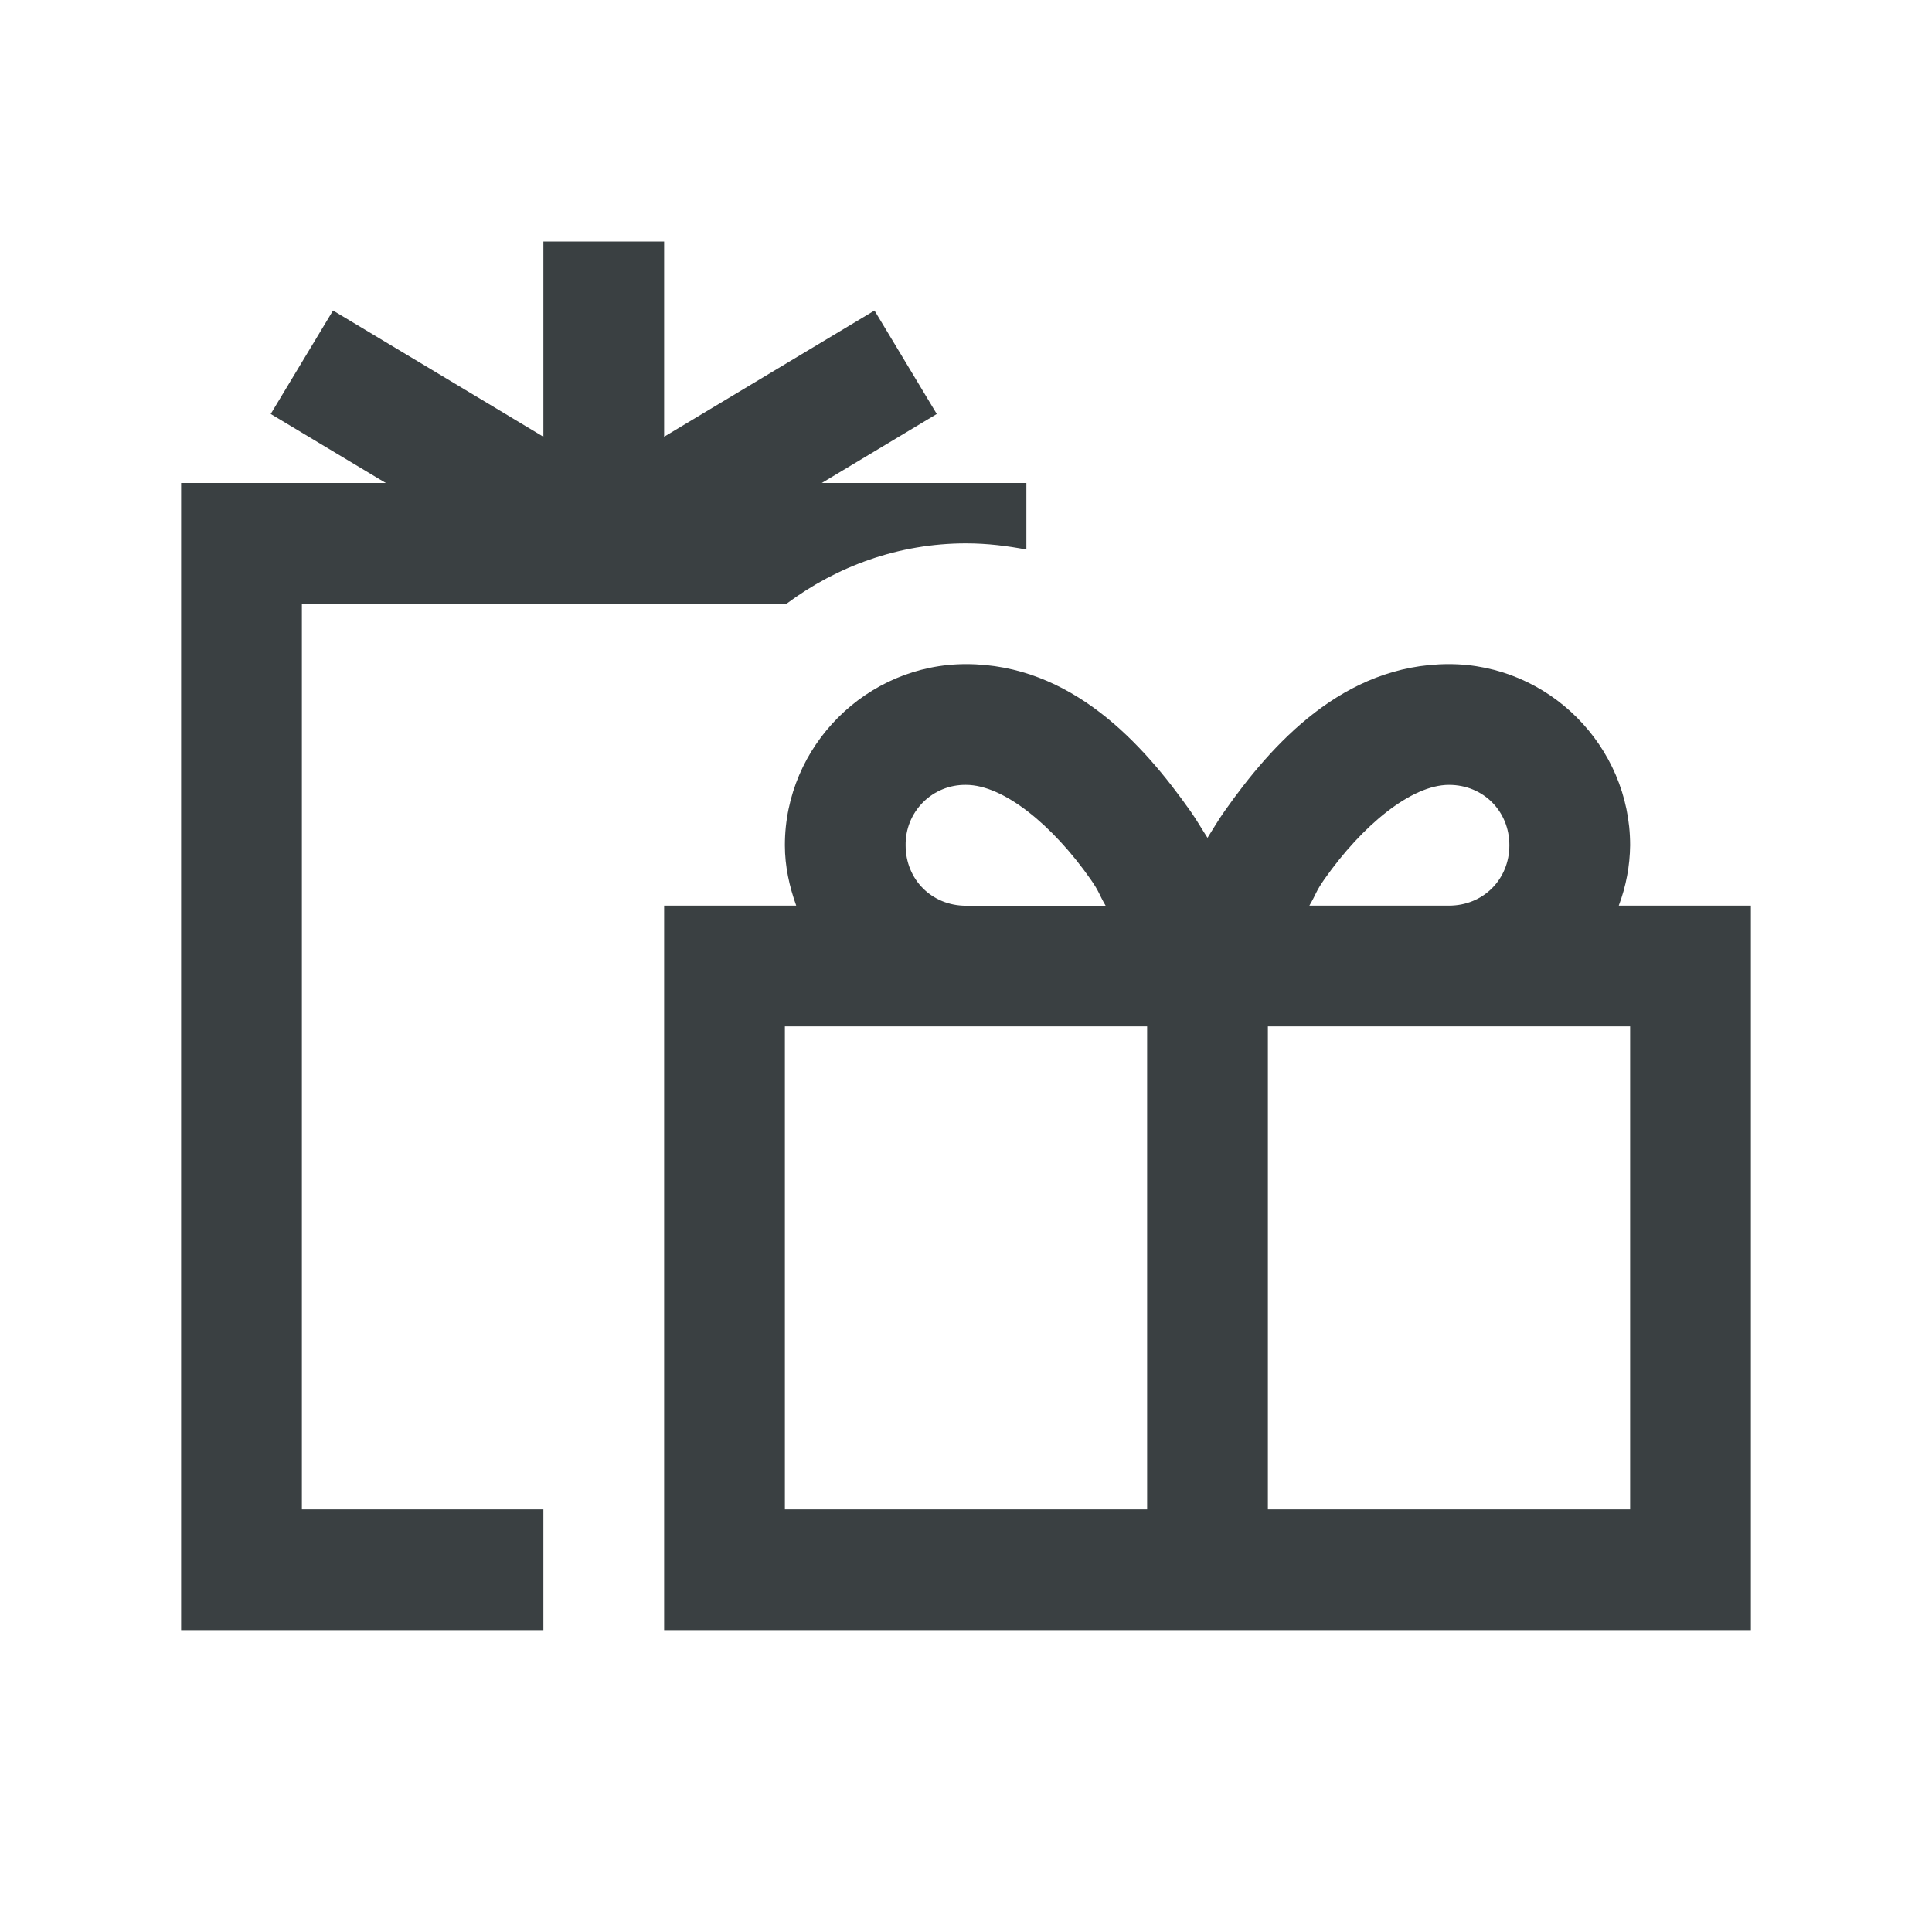 <svg width="100" height="100" viewBox="0 0 100 100" fill="none" xmlns="http://www.w3.org/2000/svg">
<path d="M28.125 12.5V22.606L17.238 16.072L14.012 21.428L19.969 25H9.375V84.375H28.125V78.125H15.625V31.25H40.709C43.312 29.312 46.513 28.125 50 28.125C51.1 28.125 52.131 28.256 53.125 28.444V25H42.534L48.487 21.428L45.263 16.072L34.375 22.606V12.5H28.125ZM50 34.375C44.859 34.375 40.625 38.609 40.625 43.75C40.625 44.85 40.859 45.888 41.212 46.875H34.375V84.375H90.625V46.875H83.787C84.164 45.876 84.363 44.818 84.375 43.75C84.375 38.609 80.141 34.375 75 34.375C69.531 34.375 65.819 38.525 63.378 41.994C63.05 42.453 62.791 42.913 62.5 43.366C62.206 42.913 61.95 42.459 61.622 41.991C59.178 38.525 55.469 34.375 50 34.375ZM50 40.625C51.953 40.625 54.494 42.722 56.447 45.509C56.922 46.191 56.85 46.231 57.228 46.881H50C48.231 46.881 46.875 45.525 46.875 43.756C46.868 43.344 46.944 42.934 47.098 42.551C47.253 42.168 47.482 41.821 47.774 41.528C48.066 41.236 48.413 41.006 48.795 40.85C49.178 40.695 49.587 40.619 50 40.625V40.625ZM75 40.625C76.769 40.625 78.125 41.981 78.125 43.75C78.125 45.519 76.769 46.875 75 46.875H67.772C68.153 46.228 68.078 46.188 68.553 45.506C70.509 42.725 73.047 40.625 75 40.625ZM40.625 53.125H59.375V78.125H40.625V53.125ZM65.625 53.125H84.375V78.125H65.625V53.125Z" fill="#3A4042"/>
</svg>
